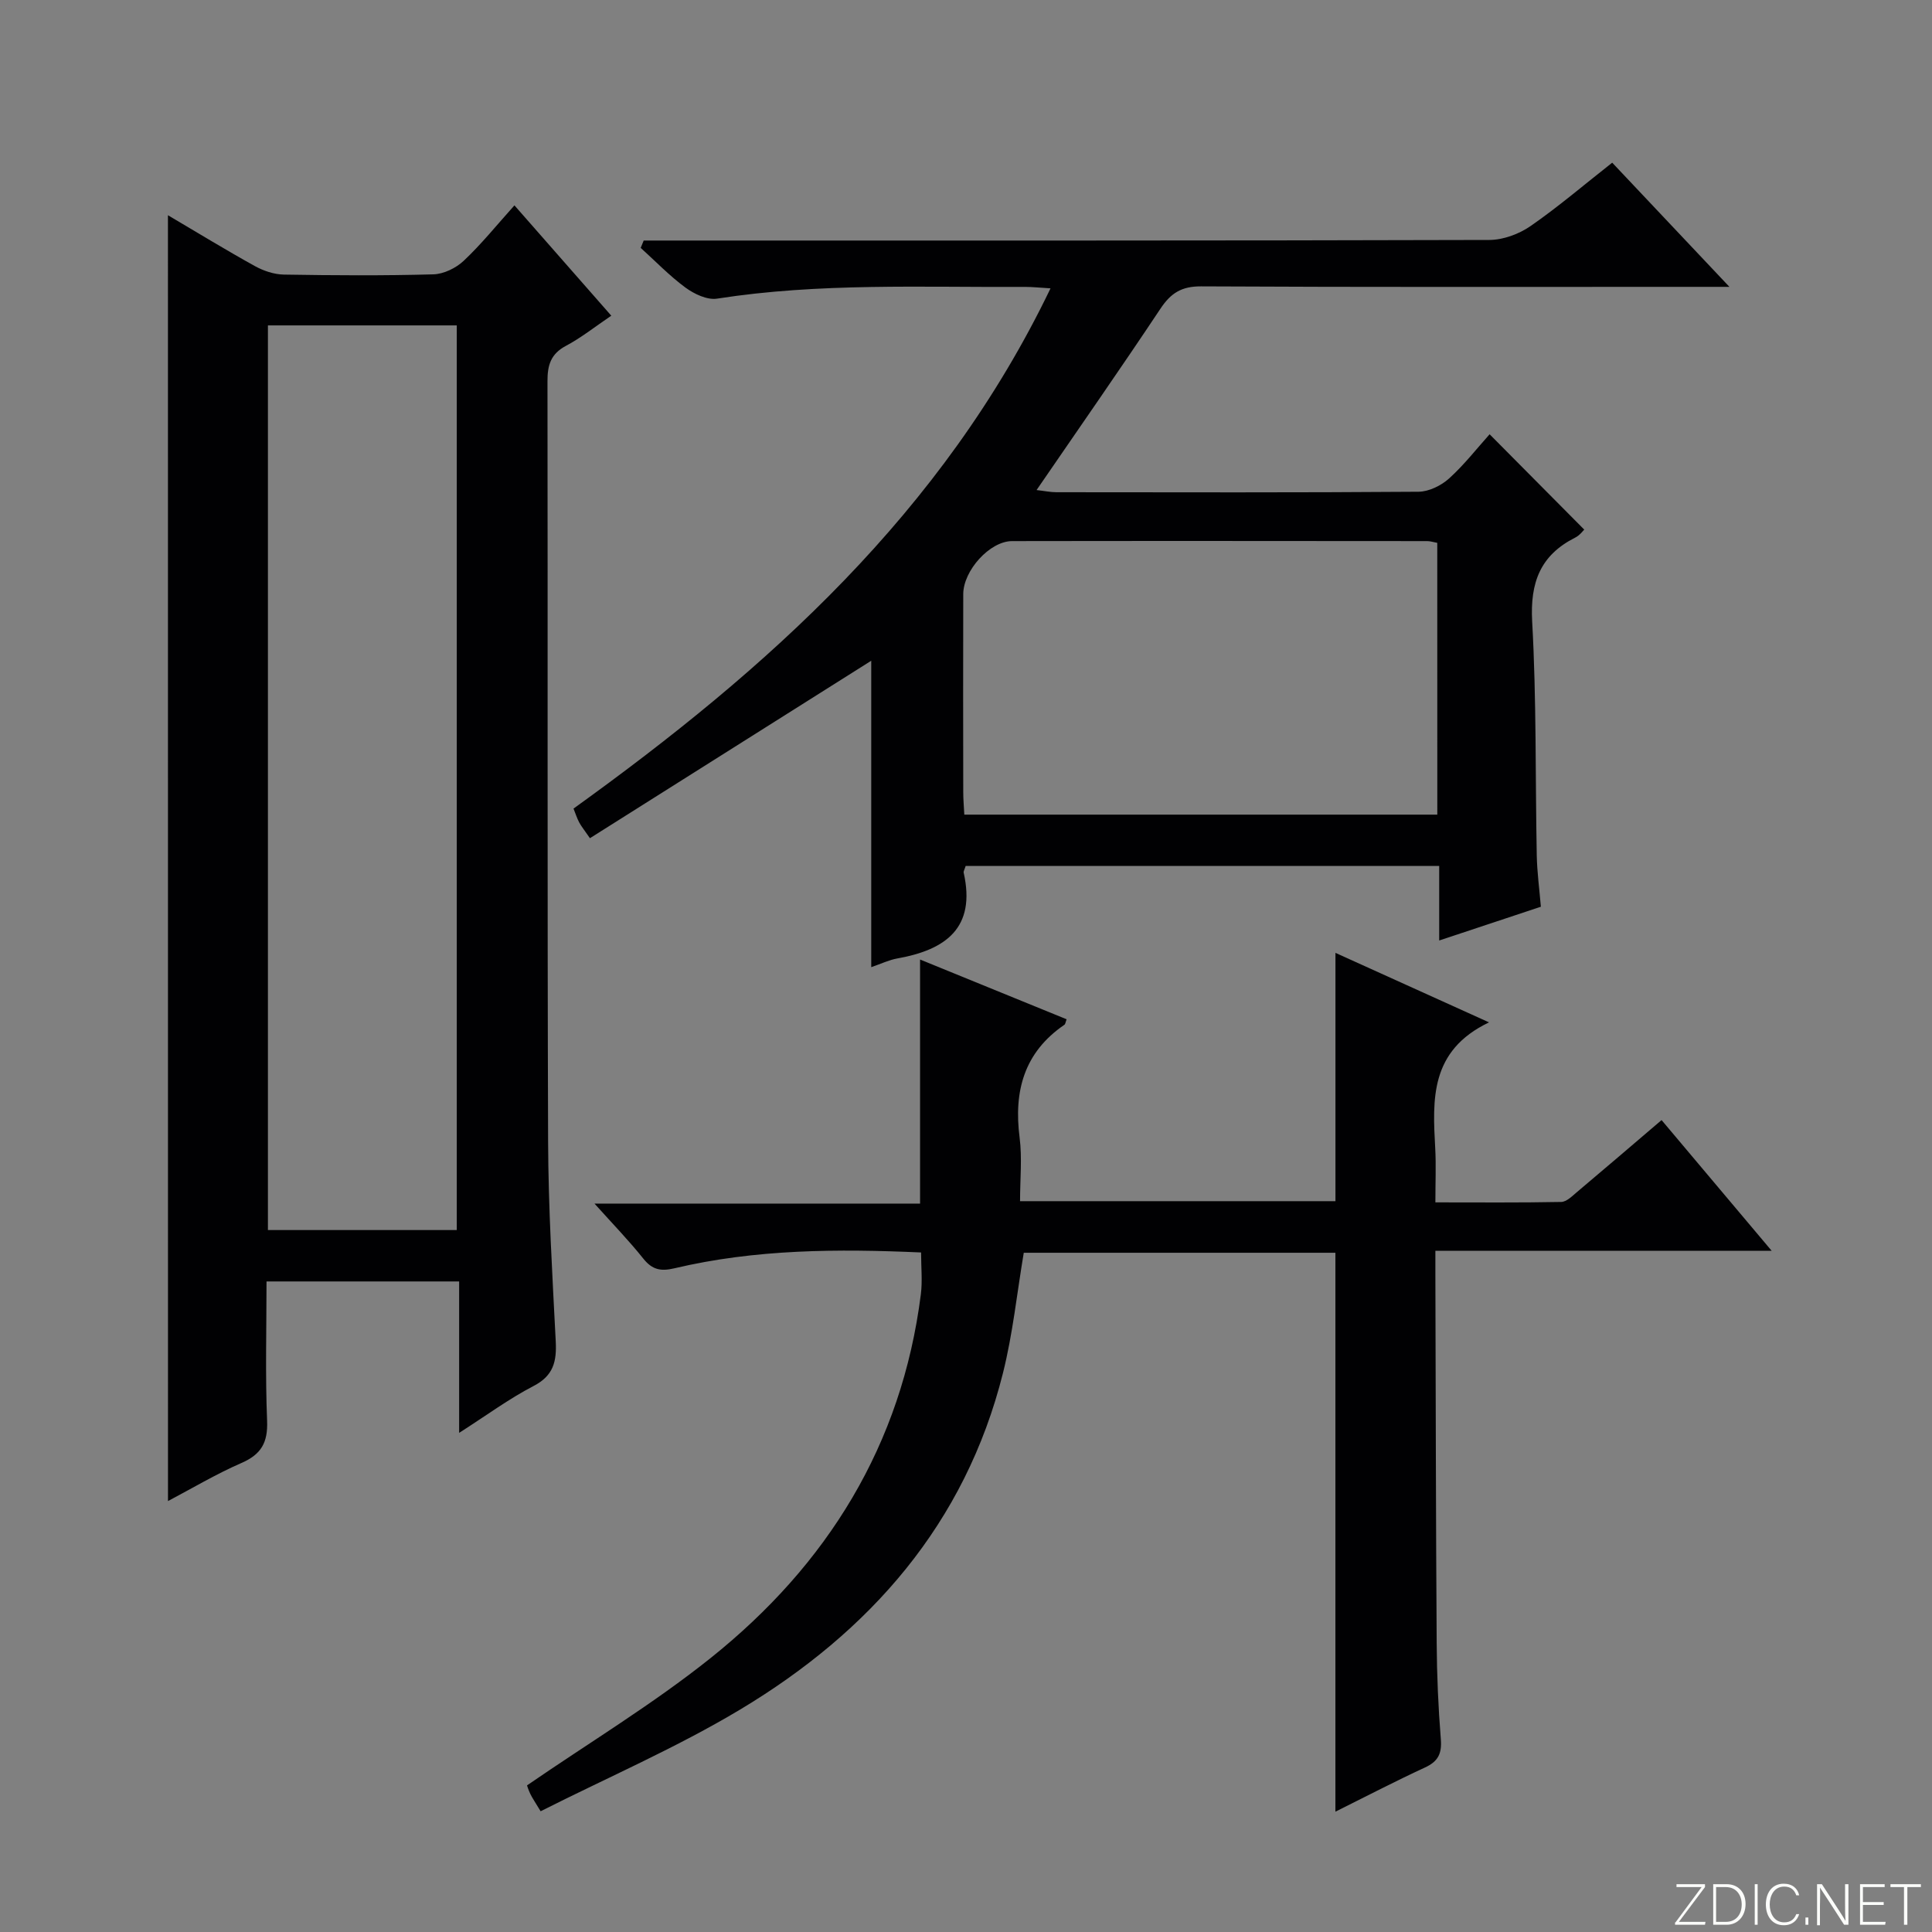 <svg enable-background="new 0 0 400 400" viewBox="0 0 400 400" xmlns="http://www.w3.org/2000/svg"><rect x="0" y="0" width="400" height="400" fill="#808080" stroke="none"/><g fill="#fbfcfa"><path d="m346.9 398 5.4-7.3h-5.2v-.6h5.9v.6l-5.4 7.2h5.5l-.1.6h-6.2v-.5z"/><path d="m354.7 390.1h2.8c2.3 0 3.9 1.6 3.9 4.1s-1.6 4.3-3.9 4.3h-2.8zm.6 7.8h2c2.2 0 3.3-1.6 3.3-3.6 0-1.8-1-3.6-3.3-3.6h-2z"/><path d="m363.9 390.1v8.4h-.6v-8.4z"/><path d="m372.5 396.3c-.4 1.3-1.4 2.3-3.2 2.3-2.4 0-3.7-1.9-3.7-4.3 0-2.3 1.2-4.3 3.7-4.3 1.8 0 2.9 1 3.2 2.4h-.6c-.4-1.1-1.1-1.8-2.5-1.8-2.1 0-3 1.9-3 3.7s.9 3.7 3 3.7c1.4 0 2.1-.7 2.5-1.7z"/><path d="m373.8 398.5v-1.5h.6v1.5z"/><path d="m376.2 398.5v-8.4h1c1.3 2 4.4 6.7 4.9 7.6-.1-1.2-.1-2.4-.1-3.8v-3.8h.7v8.4h-.9c-1.2-1.9-4.4-6.8-5-7.7.1 1.1 0 2.3 0 3.9v3.9h-.6z"/><path d="m390 394.4h-4.3v3.5h4.7l-.1.6h-5.2v-8.4h5.1v.6h-4.5v3.1h4.3v.7z"/><path d="m394.2 390.7h-2.8v-.6h6.3v.6h-2.8v7.8h-.7z"/></g><path d="m34.77 44.56c6 3.54 11.92 7.16 17.98 10.52 1.79.99 3.97 1.73 5.99 1.77 10.33.17 20.66.24 30.98-.05 2.15-.06 4.69-1.3 6.29-2.81 3.62-3.4 6.76-7.31 10.5-11.47 6.72 7.65 13.23 15.08 20.05 22.84-3.37 2.28-6.22 4.56-9.4 6.25-3.14 1.67-3.82 4.01-3.81 7.32.08 52.48-.05 104.95.13 157.43.05 13.79.88 27.58 1.58 41.35.21 4.16-.46 7.11-4.6 9.25-5.09 2.64-9.76 6.1-15.4 9.7 0-10.97 0-21 0-31.35-13.41 0-26.31 0-39.88 0 0 9.65-.27 19.27.12 28.85.18 4.51-1.21 6.95-5.32 8.74-5.28 2.3-10.27 5.28-15.2 7.88-.01-88.67-.01-177.13-.01-266.22zm59.8 210.11c0-62.67 0-125.03 0-187.3-13.26 0-26.15 0-39.1 0v187.3z" fill="#010103"/><path d="m199.93 179.28c-.24.78-.48 1.13-.41 1.4 2.58 11.45-3.73 15.97-13.71 17.75-1.75.31-3.4 1.12-5.43 1.81 0-21.54 0-42.67 0-63.44-19.16 12.09-38.61 24.36-58.24 36.74-1.18-1.72-1.79-2.45-2.23-3.28-.45-.85-.74-1.78-1.17-2.85 40.19-28.92 76.43-61.29 98.76-107.71-2.18-.13-3.71-.3-5.25-.3-21.29.12-42.61-.88-63.79 2.43-2.03.32-4.71-.95-6.52-2.27-3.32-2.44-6.22-5.46-9.29-8.24.21-.51.42-1.02.62-1.52h5.62c56.48 0 112.96.04 169.45-.12 2.87-.01 6.13-1.21 8.52-2.86 5.74-3.97 11.06-8.53 16.93-13.14 7.77 8.24 15.48 16.41 24.27 25.71-3.18 0-5.06 0-6.94 0-34.16 0-68.31.08-102.47-.1-4.04-.02-6.25 1.4-8.39 4.62-8.28 12.44-16.83 24.69-25.65 37.55 1.68.19 2.89.45 4.1.45 24.99.02 49.98.09 74.98-.1 2.14-.02 4.69-1.27 6.33-2.75 3.17-2.87 5.83-6.31 8.39-9.15 6.58 6.63 12.97 13.06 19.59 19.74-.21.19-.91 1.17-1.86 1.65-7.24 3.65-9.37 9.29-8.92 17.4.9 16.11.64 32.28.95 48.42.07 3.45.54 6.9.85 10.61-6.87 2.28-13.58 4.51-21.05 6.99 0-5.45 0-10.31 0-15.43-33.07-.01-65.48-.01-98.04-.01zm97.64-66.89c-.84-.15-1.46-.36-2.08-.36-28.65-.02-57.31-.05-85.96 0-4.59.01-10.09 6.08-10.1 10.98-.04 13.66-.02 27.32 0 40.98 0 1.59.15 3.18.22 4.67h97.93c-.01-18.93-.01-37.51-.01-56.27z" fill="#010103"/><path d="m308.29 211.67c-12.3 5.88-11.69 15.98-11.14 26.12.19 3.47.03 6.96.03 11.15 8.89 0 17.47.08 26.05-.09 1.11-.02 2.28-1.22 3.27-2.05 5.72-4.81 11.39-9.68 17.51-14.9 7.46 8.85 14.77 17.53 22.8 27.07-23.77 0-46.33 0-69.63 0v5.23c.08 25.33.1 50.66.27 75.98.04 6.65.33 13.31.86 19.94.23 2.95-.57 4.57-3.28 5.82-6.17 2.85-12.2 5.99-18.55 9.15 0-38.76 0-77.08 0-115.72-21.43 0-43.01 0-64.52 0-1.41 8.37-2.27 16.79-4.31 24.92-7.82 31.19-27.52 53.54-54.44 69.67-13.17 7.89-27.39 14.03-41.28 21.04-1.15-1.91-1.71-2.71-2.13-3.58s-.7-1.81-.68-1.78c12.94-8.9 26.09-16.84 37.98-26.34 24.17-19.31 39.6-44.13 43.55-75.32.35-2.75.05-5.58.05-8.67-17.22-.77-34.28-.7-51.08 3.28-2.84.67-4.6.29-6.44-2.02-2.97-3.72-6.3-7.15-10.1-11.38h67.41c0-16.9 0-33.42 0-50.53 10.18 4.15 20.26 8.26 30.34 12.37-.22.57-.25 1-.46 1.14-8.35 5.71-10.51 13.74-9.27 23.36.54 4.22.09 8.58.09 13.16h65.3c0-16.96 0-33.85 0-51.41 10.08 4.57 20.12 9.11 31.8 14.39z" fill="#010103"/></svg>